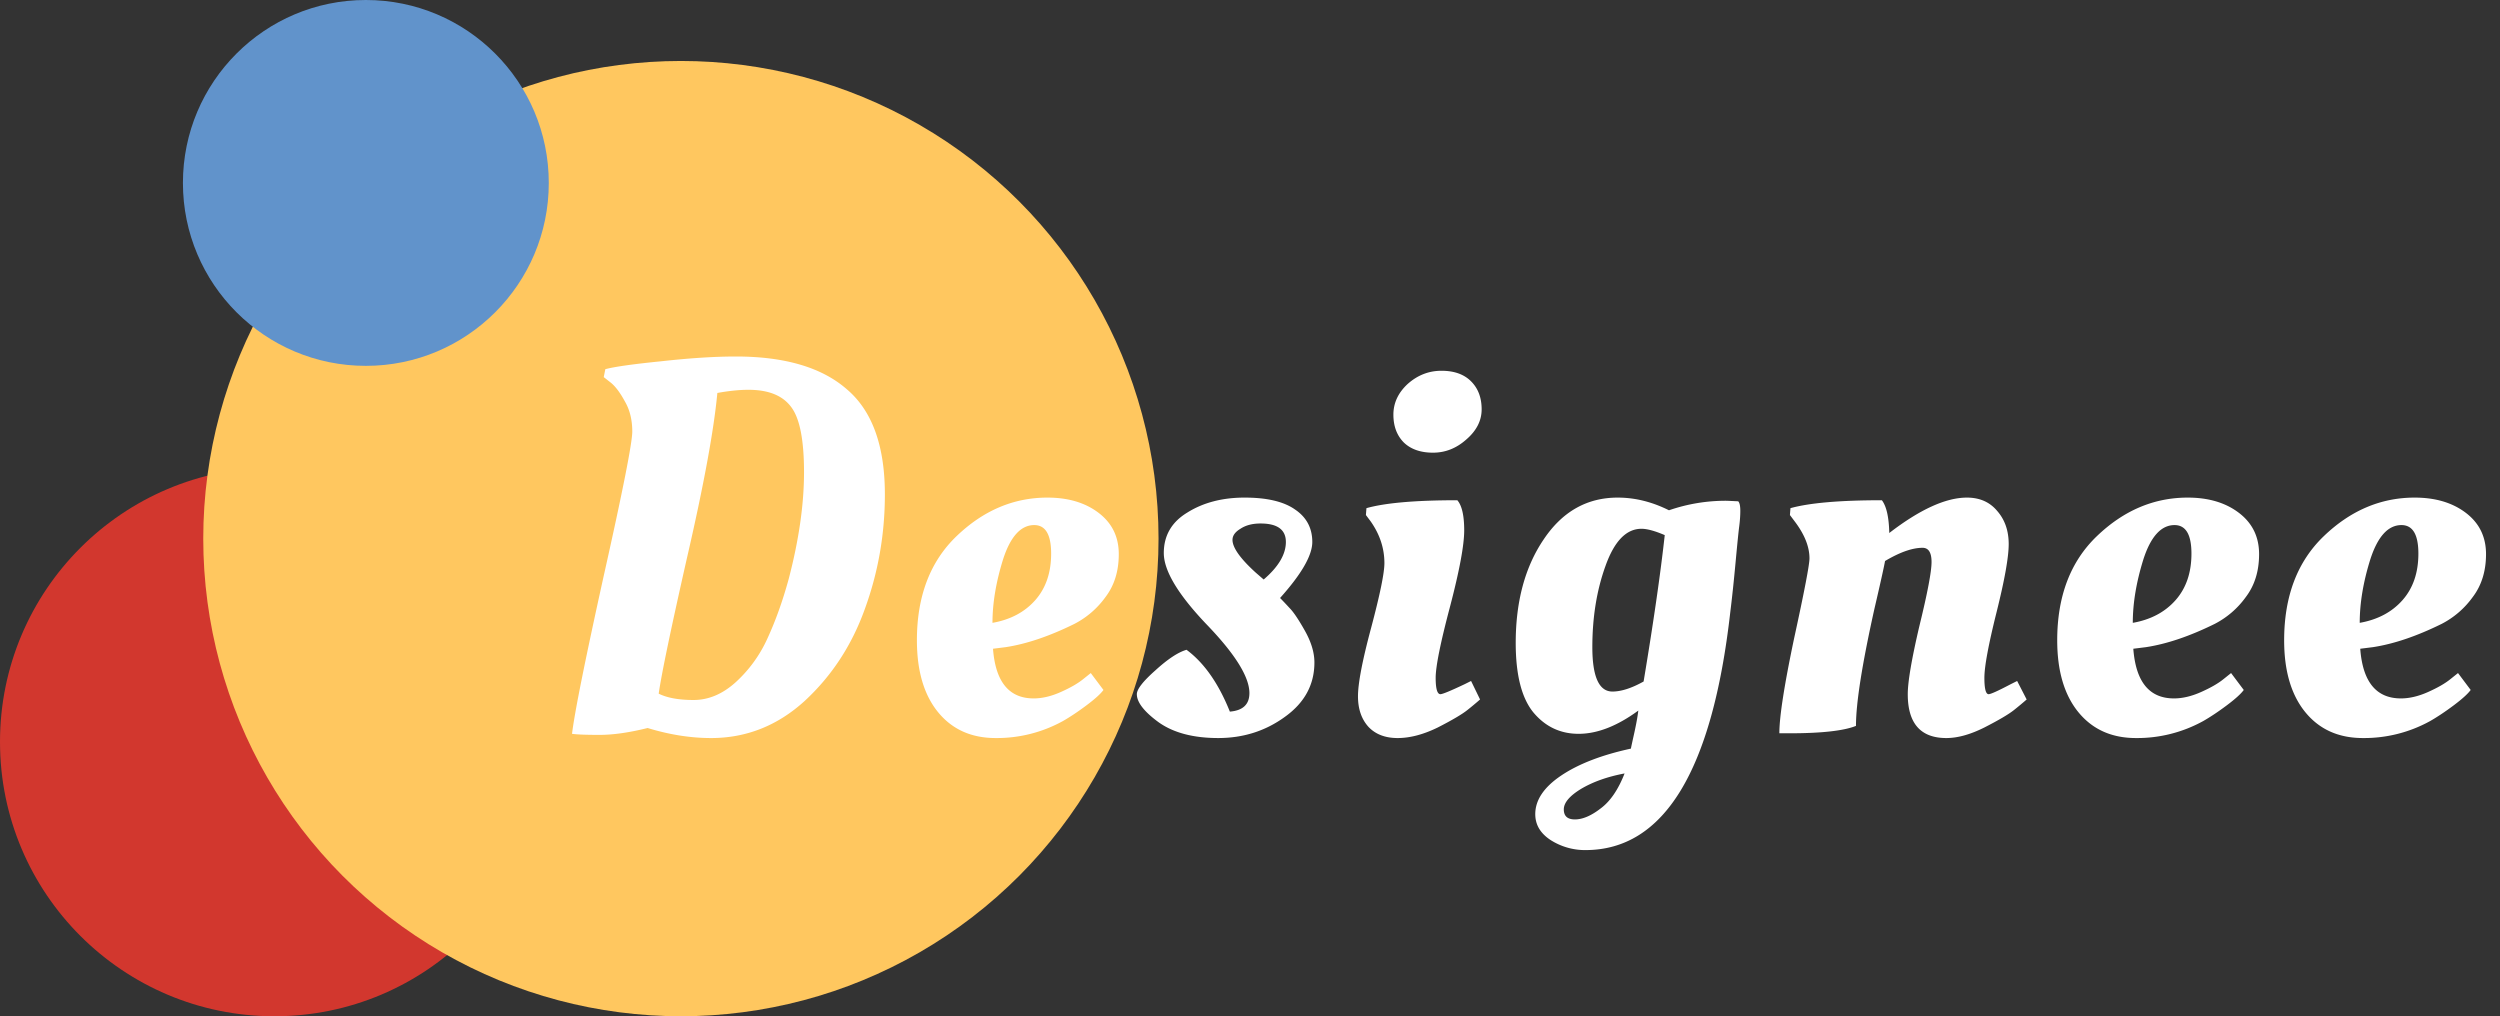 <svg width="123" height="50" fill="none" xmlns="http://www.w3.org/2000/svg"><rect width="100%" height="100%" fill="#333333" stroke="none"/><circle cx="13.5" cy="36.5" r="13.5" fill="#D2372E"/><circle cx="33.5" cy="26.5" r="23.5" fill="#FFC75F"/><circle cx="18" cy="9" r="9" fill="#6193CB"/><path d="M34.982 36.312c-1.005 0-2.045-.165-3.12-.494-.901.225-1.69.338-2.366.338-.659 0-1.11-.017-1.352-.052.121-1.023.641-3.614 1.56-7.774.936-4.177 1.404-6.543 1.404-7.098 0-.572-.121-1.066-.364-1.482-.225-.416-.45-.72-.676-.91l-.364-.286.078-.39c.45-.121 1.37-.251 2.756-.39 1.404-.156 2.626-.234 3.666-.234 2.41 0 4.23.537 5.46 1.612 1.248 1.057 1.872 2.782 1.872 5.174 0 1.959-.33 3.84-.988 5.642-.641 1.785-1.63 3.293-2.964 4.524-1.335 1.213-2.869 1.82-4.602 1.82zm1.846-17.134c-.45 0-.962.052-1.534.156-.173 1.837-.667 4.524-1.482 8.06-.797 3.519-1.265 5.763-1.404 6.734.416.208.988.312 1.716.312s1.413-.286 2.054-.858a6.571 6.571 0 001.586-2.184c.399-.867.745-1.837 1.04-2.912.503-1.924.754-3.675.754-5.252s-.208-2.643-.624-3.198c-.416-.572-1.118-.858-2.106-.858zm8.284 12.324c0-2.167.65-3.874 1.95-5.122 1.318-1.265 2.808-1.898 4.472-1.898 1.023 0 1.864.251 2.522.754.659.503.988 1.179.988 2.028 0 .832-.216 1.534-.65 2.106a4.325 4.325 0 01-1.534 1.326c-1.23.607-2.357.988-3.38 1.144l-.624.078c.122 1.63.789 2.444 2.002 2.444.416 0 .858-.104 1.326-.312.468-.208.832-.416 1.092-.624l.39-.312.624.832c-.138.19-.416.442-.832.754s-.806.572-1.17.78a6.722 6.722 0 01-3.302.832c-1.196 0-2.14-.425-2.834-1.274-.693-.85-1.04-2.028-1.04-3.536zm3.718-.858c.884-.156 1.586-.529 2.106-1.118.52-.59.78-1.352.78-2.288 0-.936-.277-1.404-.832-1.404-.658 0-1.17.563-1.534 1.69-.346 1.11-.52 2.15-.52 3.12zm15.839 1.95c0 1.092-.485 1.985-1.456 2.678-.953.693-2.045 1.04-3.276 1.04-1.23 0-2.21-.26-2.938-.78-.71-.52-1.066-.98-1.066-1.378 0-.243.303-.633.91-1.17.607-.555 1.118-.893 1.534-1.014.867.641 1.577 1.655 2.132 3.042.641-.052.962-.355.962-.91 0-.797-.702-1.924-2.106-3.38-1.404-1.473-2.106-2.643-2.106-3.51s.39-1.534 1.17-2.002c.78-.485 1.716-.728 2.808-.728 1.11 0 1.941.2 2.496.598.555.381.832.91.832 1.586 0 .659-.529 1.577-1.586 2.756.121.121.277.286.468.494.19.19.442.563.754 1.118.312.555.468 1.075.468 1.56zm-2.496-4.082c.728-.624 1.092-1.24 1.092-1.846 0-.607-.416-.91-1.248-.91-.399 0-.728.087-.988.26-.26.156-.39.338-.39.546 0 .381.381.919 1.144 1.612l.39.338zm9.866-2.418c0 .728-.234 1.985-.702 3.77-.468 1.768-.702 2.93-.702 3.484 0 .537.078.806.234.806.104 0 .503-.165 1.196-.494l.312-.156.442.91a16.27 16.27 0 01-.624.52c-.26.208-.745.494-1.456.858-.71.347-1.37.52-1.976.52-.607 0-1.083-.182-1.43-.546-.347-.381-.52-.884-.52-1.508 0-.641.217-1.768.65-3.38.433-1.63.65-2.687.65-3.172 0-.728-.225-1.413-.676-2.054l-.234-.312.026-.338c.919-.26 2.41-.39 4.472-.39.225.26.338.754.338 1.482zm-2.964-4.316c-.347-.347-.52-.806-.52-1.378 0-.572.234-1.075.702-1.508.485-.433 1.04-.65 1.664-.65.624 0 1.11.173 1.456.52.347.347.52.806.52 1.378 0 .555-.251 1.049-.754 1.482-.485.433-1.031.65-1.638.65s-1.083-.165-1.43-.494zm8.722 17.03c-.572.347-.858.685-.858 1.014 0 .33.182.494.546.494.381 0 .806-.182 1.274-.546.468-.347.858-.919 1.17-1.716-.832.156-1.543.407-2.132.754zm7.722-14.144c.07.07.104.225.104.468 0 .225-.017.477-.052.754-.035.26-.095.858-.182 1.794s-.173 1.75-.26 2.444c-.884 7.8-3.259 11.7-7.124 11.7a3.144 3.144 0 01-1.716-.494c-.503-.33-.754-.754-.754-1.274 0-.693.425-1.326 1.274-1.898.85-.572 1.993-1.014 3.432-1.326 0-.017.052-.26.156-.728.104-.468.173-.85.208-1.144-1.04.763-2.02 1.144-2.938 1.144-.901 0-1.647-.355-2.236-1.066-.572-.71-.858-1.846-.858-3.406 0-2.045.46-3.744 1.378-5.096.919-1.37 2.132-2.054 3.64-2.054.85 0 1.69.208 2.522.624a8.533 8.533 0 012.86-.468l.546.026zm-4.758 1.352c-.745 0-1.335.607-1.768 1.82-.433 1.196-.65 2.53-.65 4.004 0 1.456.33 2.184.988 2.184.433 0 .945-.165 1.534-.494.485-2.912.832-5.313 1.04-7.202-.485-.208-.867-.312-1.144-.312zm7.277 10.062h-.494c0-.815.243-2.375.728-4.68.503-2.305.754-3.614.754-3.926 0-.572-.242-1.179-.728-1.82l-.234-.312.026-.338c.936-.26 2.436-.39 4.498-.39.226.295.347.832.364 1.612 1.508-1.161 2.782-1.742 3.822-1.742.624 0 1.118.217 1.482.65.382.433.572.98.572 1.638 0 .641-.2 1.76-.598 3.354-.398 1.595-.598 2.67-.598 3.224 0 .537.07.806.208.806.104 0 .468-.165 1.092-.494l.312-.156.468.91a16.27 16.27 0 01-.624.52c-.26.208-.745.494-1.456.858-.693.347-1.317.52-1.872.52-1.265 0-1.898-.72-1.898-2.158 0-.607.19-1.725.572-3.354.399-1.63.598-2.678.598-3.146 0-.468-.147-.702-.442-.702-.502 0-1.118.217-1.846.65-.052.295-.225 1.075-.52 2.34-.606 2.721-.91 4.645-.91 5.772-.606.243-1.698.364-3.276.364zm13.177-4.576c0-2.167.65-3.874 1.95-5.122 1.318-1.265 2.808-1.898 4.472-1.898 1.023 0 1.864.251 2.522.754.659.503.988 1.179.988 2.028 0 .832-.216 1.534-.65 2.106a4.321 4.321 0 01-1.534 1.326c-1.23.607-2.357.988-3.38 1.144l-.624.078c.122 1.63.789 2.444 2.002 2.444.416 0 .858-.104 1.326-.312.468-.208.832-.416 1.092-.624l.39-.312.624.832c-.138.19-.416.442-.832.754s-.806.572-1.17.78a6.72 6.72 0 01-3.302.832c-1.196 0-2.14-.425-2.834-1.274-.693-.85-1.04-2.028-1.04-3.536zm3.718-.858c.884-.156 1.586-.529 2.106-1.118.52-.59.78-1.352.78-2.288 0-.936-.277-1.404-.832-1.404-.658 0-1.17.563-1.534 1.69-.346 1.11-.52 2.15-.52 3.12zm7.447.858c0-2.167.65-3.874 1.95-5.122 1.317-1.265 2.808-1.898 4.472-1.898 1.023 0 1.863.251 2.522.754.659.503.988 1.179.988 2.028 0 .832-.217 1.534-.65 2.106a4.321 4.321 0 01-1.534 1.326c-1.231.607-2.357.988-3.38 1.144l-.624.078c.121 1.63.789 2.444 2.002 2.444.416 0 .858-.104 1.326-.312.468-.208.832-.416 1.092-.624l.39-.312.624.832c-.139.19-.416.442-.832.754s-.806.572-1.17.78a6.72 6.72 0 01-3.302.832c-1.196 0-2.141-.425-2.834-1.274-.693-.85-1.04-2.028-1.04-3.536zm3.718-.858c.884-.156 1.586-.529 2.106-1.118.52-.59.78-1.352.78-2.288 0-.936-.277-1.404-.832-1.404-.659 0-1.17.563-1.534 1.69-.347 1.11-.52 2.15-.52 3.12z" fill="#fff"/></svg>